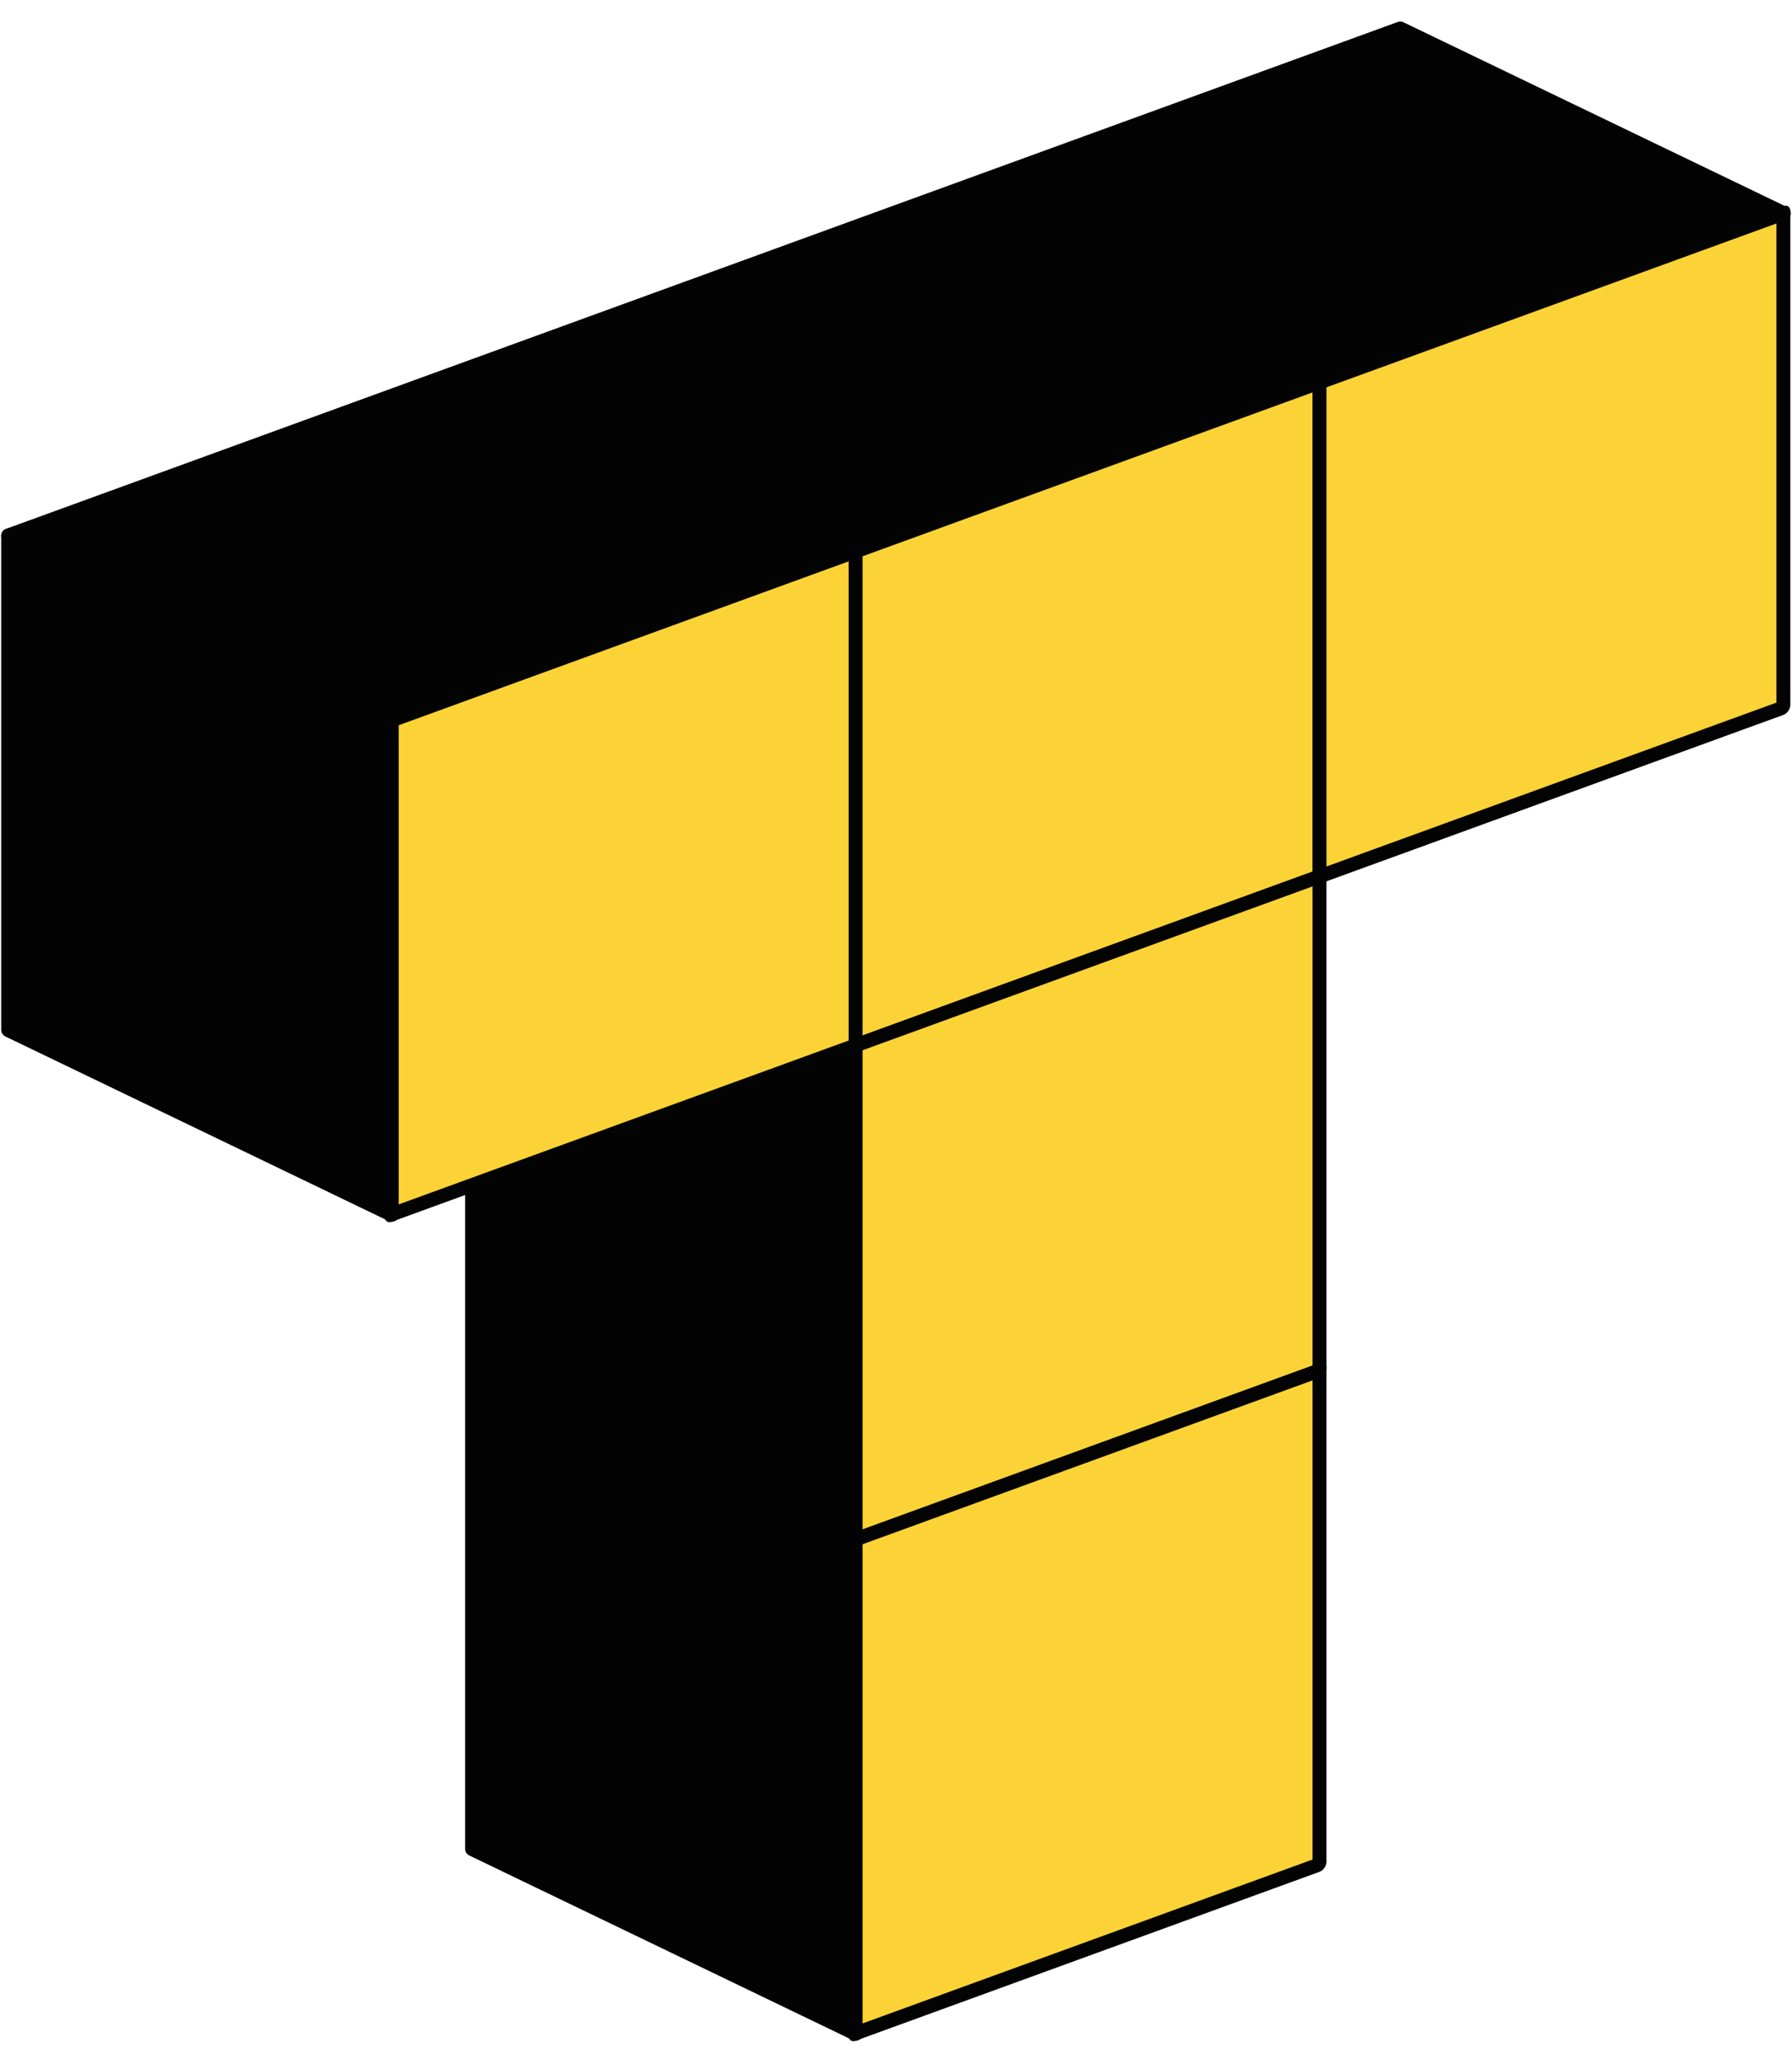 <svg width="66" height="76" viewBox="0 0 66 76" fill="none" xmlns="http://www.w3.org/2000/svg">
<path d="M51.572 1.065V19.247L34.487 25.466V61.829L17.402 68.048V31.684L0.317 37.903V19.721L51.572 1.065Z" fill="#030303"/>
<path d="M17.402 31.684V68.048L31.513 74.841V38.477L17.402 31.684Z" fill="#030303" stroke="#030303" stroke-width="0.545" stroke-linejoin="round"/>
<path d="M0.317 19.721V37.903L14.427 44.696V26.514L0.317 19.721Z" fill="#030303"/>
<path d="M0.171 19.49C0.251 19.44 0.35 19.435 0.435 19.475L14.546 26.268C14.64 26.314 14.7 26.409 14.7 26.514V44.696C14.7 44.79 14.652 44.877 14.573 44.927C14.493 44.977 14.394 44.982 14.309 44.941L0.198 38.149C0.104 38.103 0.044 38.008 0.044 37.903V19.721C0.044 19.627 0.092 19.54 0.171 19.49ZM0.589 37.731L14.155 44.261V26.685L0.589 20.155V37.731Z" fill="#030303"/>
<path d="M65.683 7.858L51.572 1.065L34.487 7.284L17.402 13.502L0.317 19.721L14.427 26.514L31.513 20.296L48.598 14.077L65.683 7.858Z" fill="#030303"/>
<path d="M51.505 0.801C51.567 0.785 51.633 0.792 51.691 0.82L65.802 7.613C65.9 7.66 65.961 7.763 65.956 7.872C65.95 7.982 65.88 8.077 65.777 8.115L14.521 26.77C14.452 26.795 14.375 26.792 14.309 26.76L0.198 19.967C0.099 19.919 0.039 19.817 0.044 19.707C0.05 19.598 0.12 19.502 0.223 19.465L51.479 0.809L51.505 0.801ZM1.018 19.756L14.441 26.218L64.982 7.823L51.558 1.361L1.018 19.756Z" fill="#030303"/>
<path d="M14.427 26.514L31.513 20.296V38.478L14.427 44.696V26.514Z" fill="#FBD336"/>
<path d="M31.512 20.023C31.654 19.971 31.769 20.052 31.769 20.203V38.384C31.769 38.535 31.654 38.699 31.512 38.75L14.427 44.969C14.286 45.02 14.171 44.94 14.171 44.789V26.608C14.171 26.457 14.286 26.293 14.427 26.242L31.512 20.023ZM14.684 44.33L31.256 38.298V20.662L14.684 26.694V44.33Z" fill="#030303"/>
<path d="M31.513 20.296L48.598 14.077V32.259L31.513 38.478V20.296Z" fill="#FBD336"/>
<path d="M48.598 13.805C48.739 13.753 48.854 13.833 48.854 13.984V32.166C48.854 32.316 48.739 32.48 48.598 32.532L31.512 38.75C31.371 38.802 31.256 38.721 31.256 38.571V20.389C31.256 20.238 31.371 20.075 31.512 20.023L48.598 13.805ZM31.769 38.112L48.342 32.08V14.443L31.769 20.475V38.112Z" fill="#030303"/>
<path d="M31.513 38.477L48.598 32.259V50.441L31.513 56.659V38.477Z" fill="#FBD336"/>
<path d="M48.598 31.986C48.739 31.935 48.854 32.015 48.854 32.166V50.347C48.854 50.498 48.739 50.662 48.598 50.714L31.512 56.932C31.371 56.984 31.256 56.903 31.256 56.753V38.571C31.256 38.42 31.371 38.256 31.512 38.205L48.598 31.986ZM31.769 56.293L48.342 50.261V32.625L31.769 38.657V56.293Z" fill="#030303"/>
<path d="M31.513 56.659L48.598 50.441V68.623L31.513 74.841V56.659Z" fill="#FBD336"/>
<path d="M48.598 50.168C48.739 50.117 48.854 50.197 48.854 50.347V68.529C48.854 68.68 48.739 68.844 48.598 68.895L31.512 75.114C31.371 75.165 31.256 75.085 31.256 74.934V56.753C31.256 56.602 31.371 56.438 31.512 56.387L48.598 50.168ZM31.769 74.475L48.342 68.443V50.807L31.769 56.839V74.475Z" fill="#030303"/>
<path d="M48.598 14.077L65.683 7.859V26.041L48.598 32.259V14.077Z" fill="#FBD336"/>
<path d="M65.683 7.586C65.825 7.534 65.939 7.615 65.939 7.765V25.947C65.939 26.098 65.825 26.262 65.683 26.313L48.598 32.532C48.456 32.583 48.342 32.503 48.342 32.352V14.171C48.342 14.02 48.456 13.856 48.598 13.805L65.683 7.586ZM48.854 31.893L65.427 25.861V8.225L48.854 14.257V31.893Z" fill="#030303"/>
<path d="M65.683 7.858L14.427 26.514" stroke="#030303" stroke-width="0.364" stroke-linecap="round"/>
</svg>
